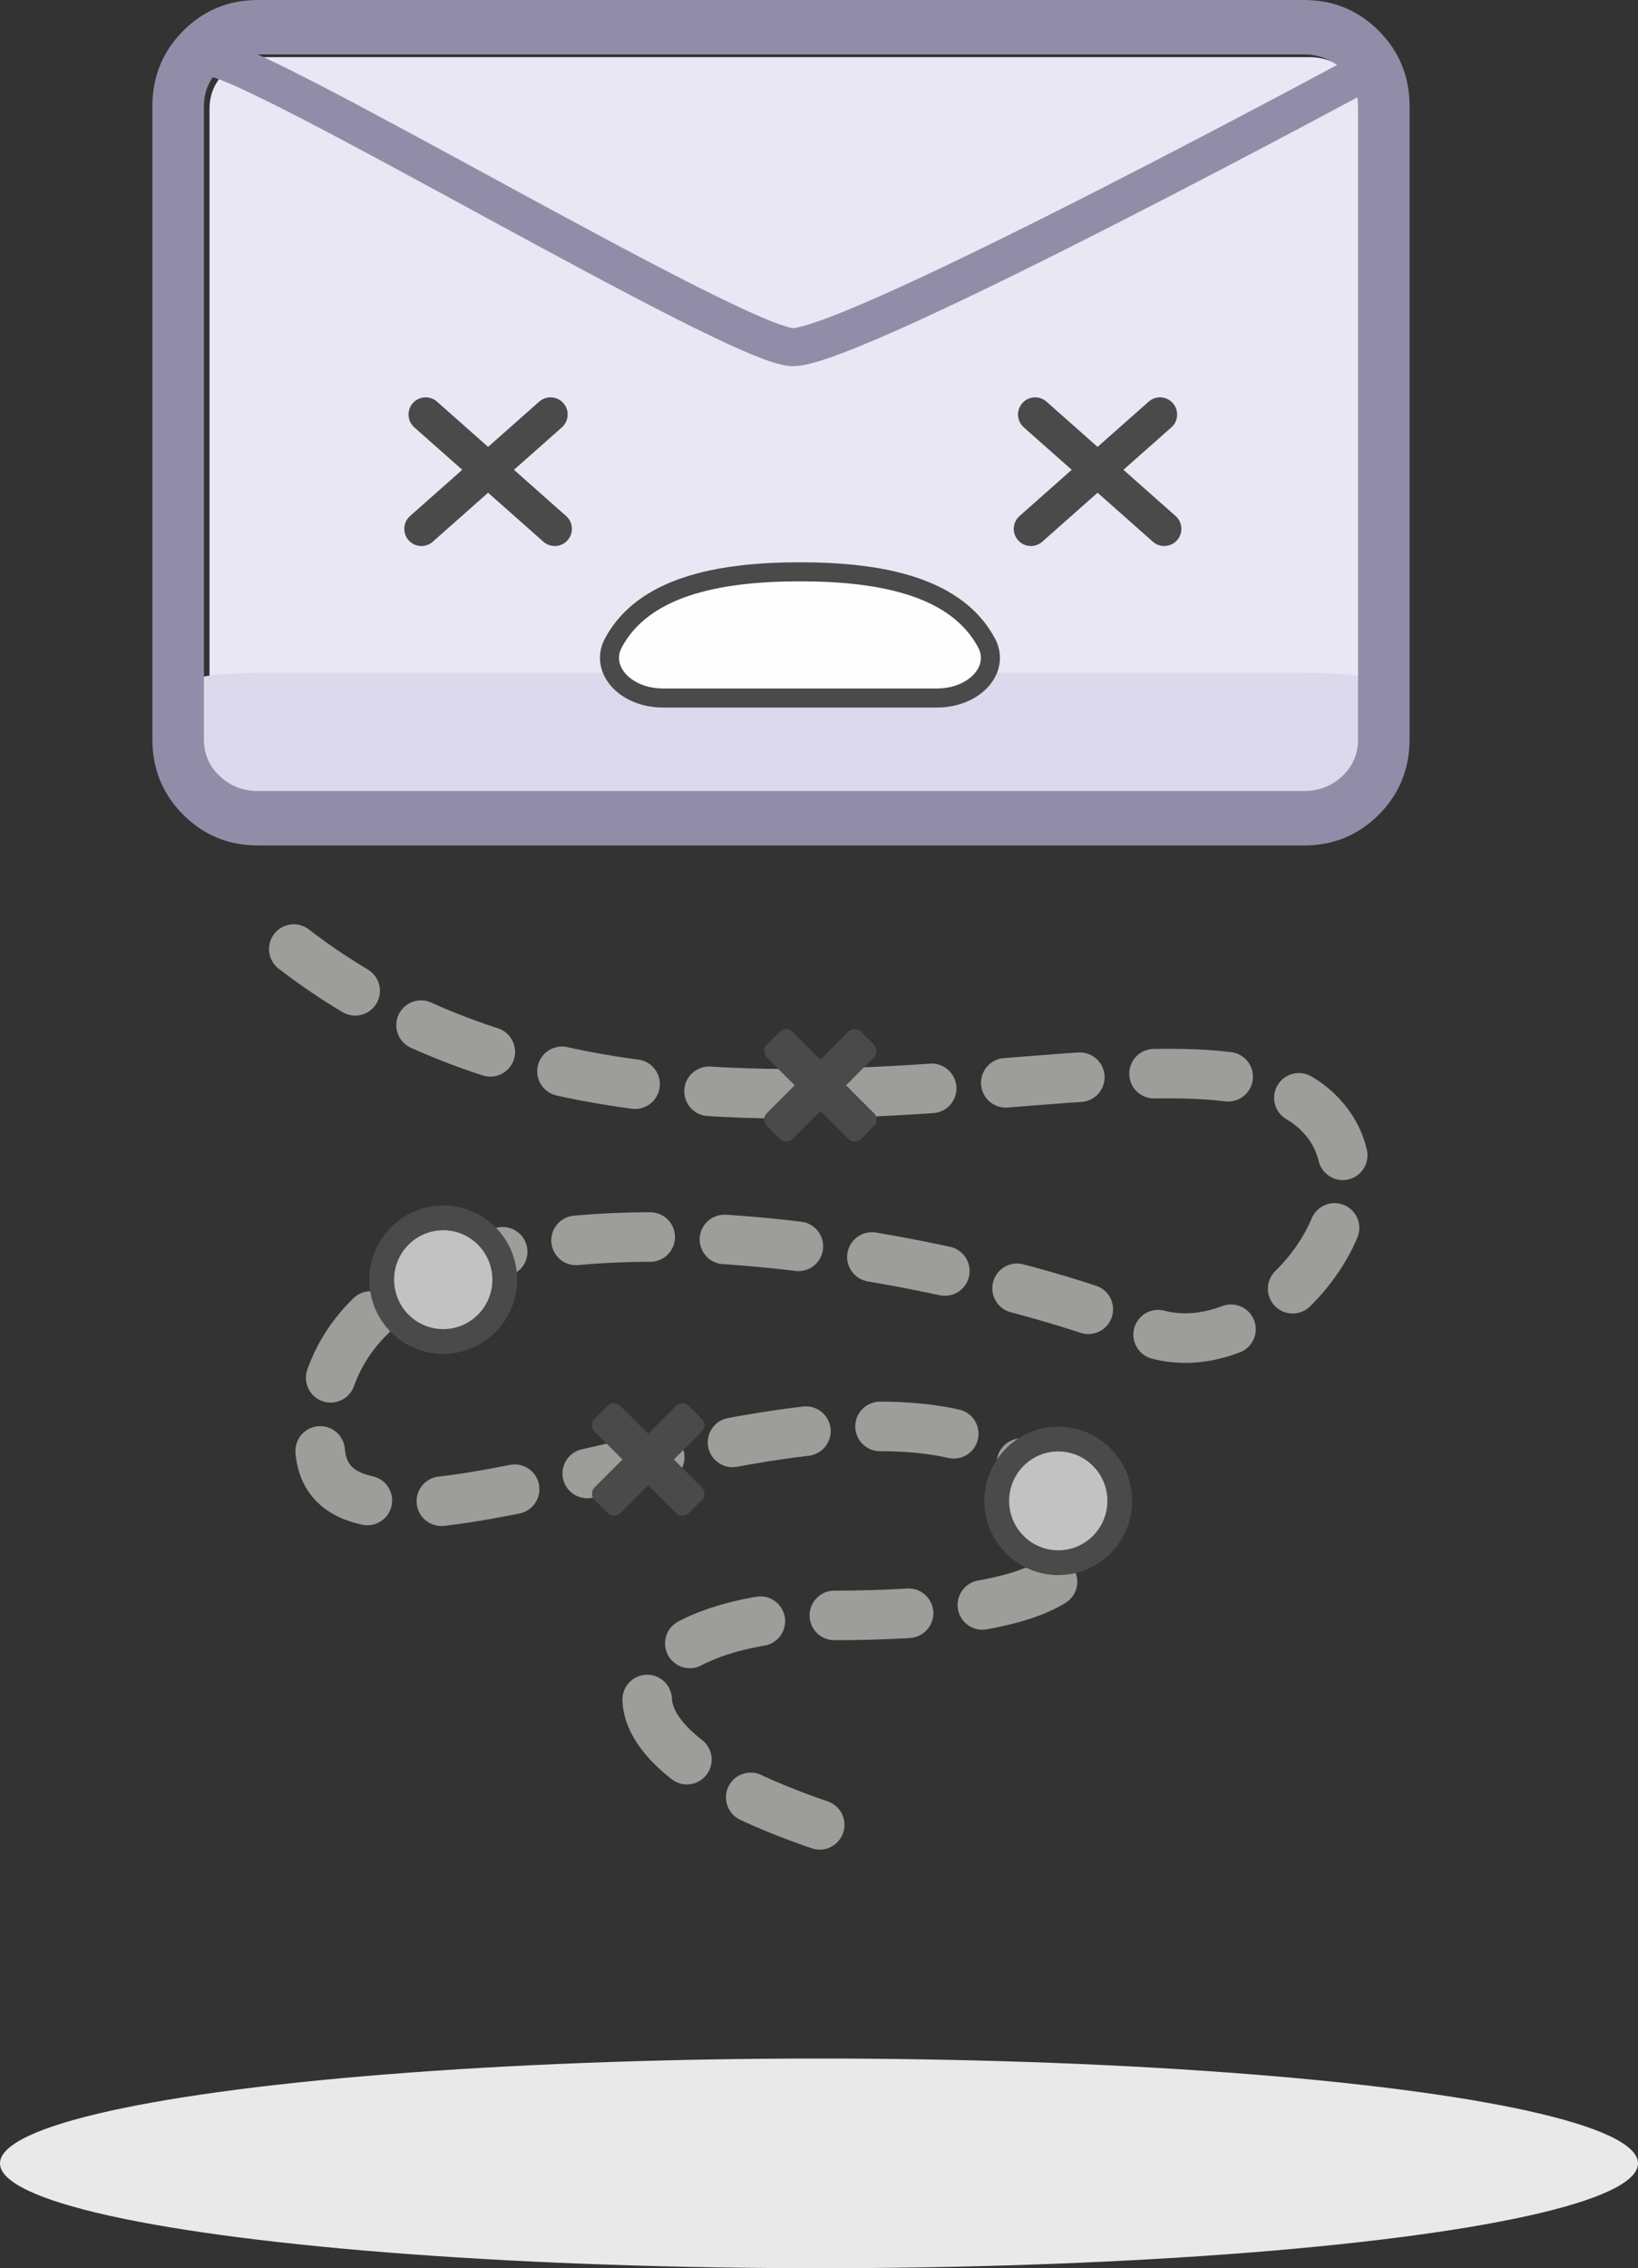 <svg width="86px" height="119px" viewBox="482 331 86 119" version="1.1" xmlns="http://www.w3.org/2000/svg" xmlns:xlink="http://www.w3.org/1999/xlink">
    <rect x="482" y="331" width="86" height="119" fill="#333333" stroke="none"/>
    <!-- Generator: Sketch 41.1 (35376) - http://www.bohemiancoding.com/sketch -->
    <desc>Created with Sketch.</desc>
    <defs></defs>
    <g id="Group-2-Copy" stroke="none" stroke-width="1" fill="none" fill-rule="evenodd" transform="translate(482, 331)">
        <g id="Group-20" transform="translate(15, 49)">
            <path d="M0.424,0.793 C19.895,15.761 47.262,2.793 54.141,9.3 C58.951,13.849 51.156,23.359 45.032,20.761 C35.294,16.629 1.795,9.934 1.795,26.754 C1.795,36.413 30.36,19.883 39.311,28.331 C45.032,33.731 39.311,35.752 28.715,35.752 C18.12,35.752 13.438,42.069 28.988,47.056" id="Path-6" stroke="#9D9D99" stroke-width="2.6" stroke-linecap="round" stroke-linejoin="round" stroke-dasharray="3.9"></path>
            <ellipse id="Oval-Copy-6" stroke="#4A4A4A" stroke-width="1.3" fill="#C2C2C2" cx="8.271" cy="18.138" rx="3.229" ry="3.243"></ellipse>
            <ellipse id="Oval-Copy-7" stroke="#4A4A4A" stroke-width="1.3" fill="#C2C2C2" cx="40.562" cy="29.743" rx="3.229" ry="3.243"></ellipse>
            <path d="M22.53,27.095 L22.53,28.047 C22.53,28.179 22.483,28.292 22.39,28.384 C22.298,28.477 22.185,28.523 22.052,28.523 L19.985,28.523 L19.985,30.587 C19.985,30.72 19.939,30.832 19.846,30.925 C19.753,31.017 19.641,31.063 19.508,31.063 L18.554,31.063 C18.421,31.063 18.309,31.017 18.216,30.925 C18.123,30.832 18.077,30.72 18.077,30.587 L18.077,28.523 L16.01,28.523 C15.877,28.523 15.764,28.477 15.672,28.384 C15.579,28.292 15.532,28.179 15.532,28.047 L15.532,27.095 C15.532,26.962 15.579,26.85 15.672,26.757 C15.764,26.665 15.877,26.618 16.01,26.618 L18.077,26.618 L18.077,24.555 C18.077,24.422 18.123,24.31 18.216,24.217 C18.309,24.125 18.421,24.078 18.554,24.078 L19.508,24.078 C19.641,24.078 19.753,24.125 19.846,24.217 C19.939,24.31 19.985,24.422 19.985,24.555 L19.985,26.618 L22.052,26.618 C22.185,26.618 22.298,26.665 22.39,26.757 C22.483,26.85 22.53,26.962 22.53,27.095 Z" id="-copy-24" fill="#4A4A4A" transform="translate(19.031, 27.571) rotate(-315) translate(-19.031, -27.571) "></path>
            <path d="M31.571,7.463 L31.571,8.416 C31.571,8.548 31.525,8.66 31.432,8.753 C31.339,8.846 31.227,8.892 31.094,8.892 L29.027,8.892 L29.027,10.956 C29.027,11.088 28.98,11.2 28.888,11.293 C28.795,11.386 28.682,11.432 28.55,11.432 L27.596,11.432 C27.463,11.432 27.35,11.386 27.258,11.293 C27.165,11.2 27.119,11.088 27.119,10.956 L27.119,8.892 L25.051,8.892 C24.919,8.892 24.806,8.846 24.713,8.753 C24.621,8.66 24.574,8.548 24.574,8.416 L24.574,7.463 C24.574,7.331 24.621,7.218 24.713,7.126 C24.806,7.033 24.919,6.987 25.051,6.987 L27.119,6.987 L27.119,4.923 C27.119,4.791 27.165,4.678 27.258,4.586 C27.35,4.493 27.463,4.447 27.596,4.447 L28.55,4.447 C28.682,4.447 28.795,4.493 28.888,4.586 C28.98,4.678 29.027,4.791 29.027,4.923 L29.027,6.987 L31.094,6.987 C31.227,6.987 31.339,7.033 31.432,7.126 C31.525,7.218 31.571,7.331 31.571,7.463 Z" id="-copy-26" fill="#4A4A4A" transform="translate(28.073, 7.939) rotate(-315) translate(-28.073, -7.939) "></path>
        </g>
        <g id="Group-21" transform="translate(8, 0)">
            <path d="M63.595,5.723 C63.595,4.943 63.317,4.297 62.758,3.779 C62.195,3.261 61.531,3 60.756,3 L5.838,3 C5.064,3 4.399,3.261 3.84,3.779 C3.277,4.297 3,4.943 3,5.723 L3,38.924 C3,39.703 3.277,40.35 3.84,40.872 C4.399,41.39 5.064,41.647 5.838,41.647 L60.756,41.647 C61.531,41.647 62.195,41.39 62.758,40.872 C63.317,40.35 63.595,39.703 63.595,38.924 L63.595,5.723 Z" id="Path-Copy-23" fill="#E9E7F3"></path>
            <g id="Group-15-Copy-12" transform="translate(46, 21)" stroke="#4A4A4A" stroke-width="1.8" stroke-linecap="round" stroke-linejoin="round">
                <path d="M0.126,6.747 L6.904,0.747" id="Line-Copy-15"></path>
                <path d="M7.126,6.747 L0.349,0.747" id="Line-Copy-16"></path>
            </g>
            <g id="Group-15-Copy-13" transform="translate(14, 21)" stroke="#4A4A4A" stroke-width="1.8" stroke-linecap="round" stroke-linejoin="round">
                <path d="M0.126,6.747 L6.904,0.747" id="Line-Copy-15"></path>
                <path d="M7.126,6.747 L0.349,0.747" id="Line-Copy-16"></path>
            </g>
            <path d="M36.641,12.407 C36.641,11.169 36.609,10.142 36.545,9.319 C36.479,8.497 36.403,8.082 36.313,8.082 L32.839,8.082 C32.75,8.082 29.803,8.497 29.738,9.319 C29.673,10.142 29.641,11.169 29.641,12.407 L29.641,65.156 C29.641,66.394 29.673,67.421 29.738,68.251 C29.803,69.074 32.75,69.482 32.839,69.482 L36.313,69.482 C36.403,69.482 36.479,69.074 36.545,68.251 C36.609,67.421 36.641,66.394 36.641,65.156 L36.641,12.407 Z" id="Path-Copy-24" fill="#DDD9ED" transform="translate(33.141, 38.782) rotate(-90) translate(-33.141, -38.782) "></path>
            <path d="M43.792,32.9 C44.537,31.518 43.188,30 41.181,30 L26.82,30 C24.812,30 23.462,31.518 24.208,32.9 C25.761,35.78 29.561,36.622 34,36.622 C38.439,36.622 42.239,35.78 43.792,32.9" id="Fill-147-Copy-14" stroke="#4A4A4A" fill="#FEFEFE" transform="translate(34, 33.311) scale(1, -1) translate(-34, -33.311) "></path>
            <path d="M3,3 C5.364,3 30.743,18.213 33.633,18.213 C36.955,18.213 64.422,3.352 64.422,3.352" id="Path-4-Copy-8" stroke="#918DA9" stroke-width="2" stroke-linecap="round" stroke-linejoin="round"></path>
            <path d="M63.301,5.578 C63.301,4.799 63.024,4.152 62.465,3.634 C61.901,3.117 61.237,2.855 60.462,2.855 L5.545,2.855 C4.77,2.855 4.106,3.117 3.547,3.634 C2.984,4.152 2.706,4.799 2.706,5.578 L2.706,38.78 C2.706,39.559 2.984,40.205 3.547,40.727 C4.106,41.245 4.77,41.502 5.545,41.502 L60.462,41.502 C61.237,41.502 61.901,41.245 62.465,40.727 C63.024,40.205 63.301,39.559 63.301,38.78 L63.301,5.578 Z M64.397,1.625 C65.47,2.705 66.007,4.024 66.007,5.578 L66.007,38.78 C66.007,40.338 65.47,41.657 64.397,42.737 C63.318,43.817 62.011,44.357 60.462,44.357 L5.545,44.357 C3.996,44.357 2.689,43.817 1.611,42.737 C0.537,41.657 0,40.338 0,38.78 L0,5.578 C0,4.024 0.537,2.705 1.611,1.625 C2.689,0.54 3.996,0 5.545,0 L60.462,0 C62.011,0 63.318,0.54 64.397,1.625 L64.397,1.625 Z" id="Fill-1-Copy-103" fill="#918DA9"></path>
        </g>
        <ellipse id="Oval-3" fill="#E9E9EA" cx="43" cy="113.5" rx="43" ry="5.5"></ellipse>
    </g>
</svg>

